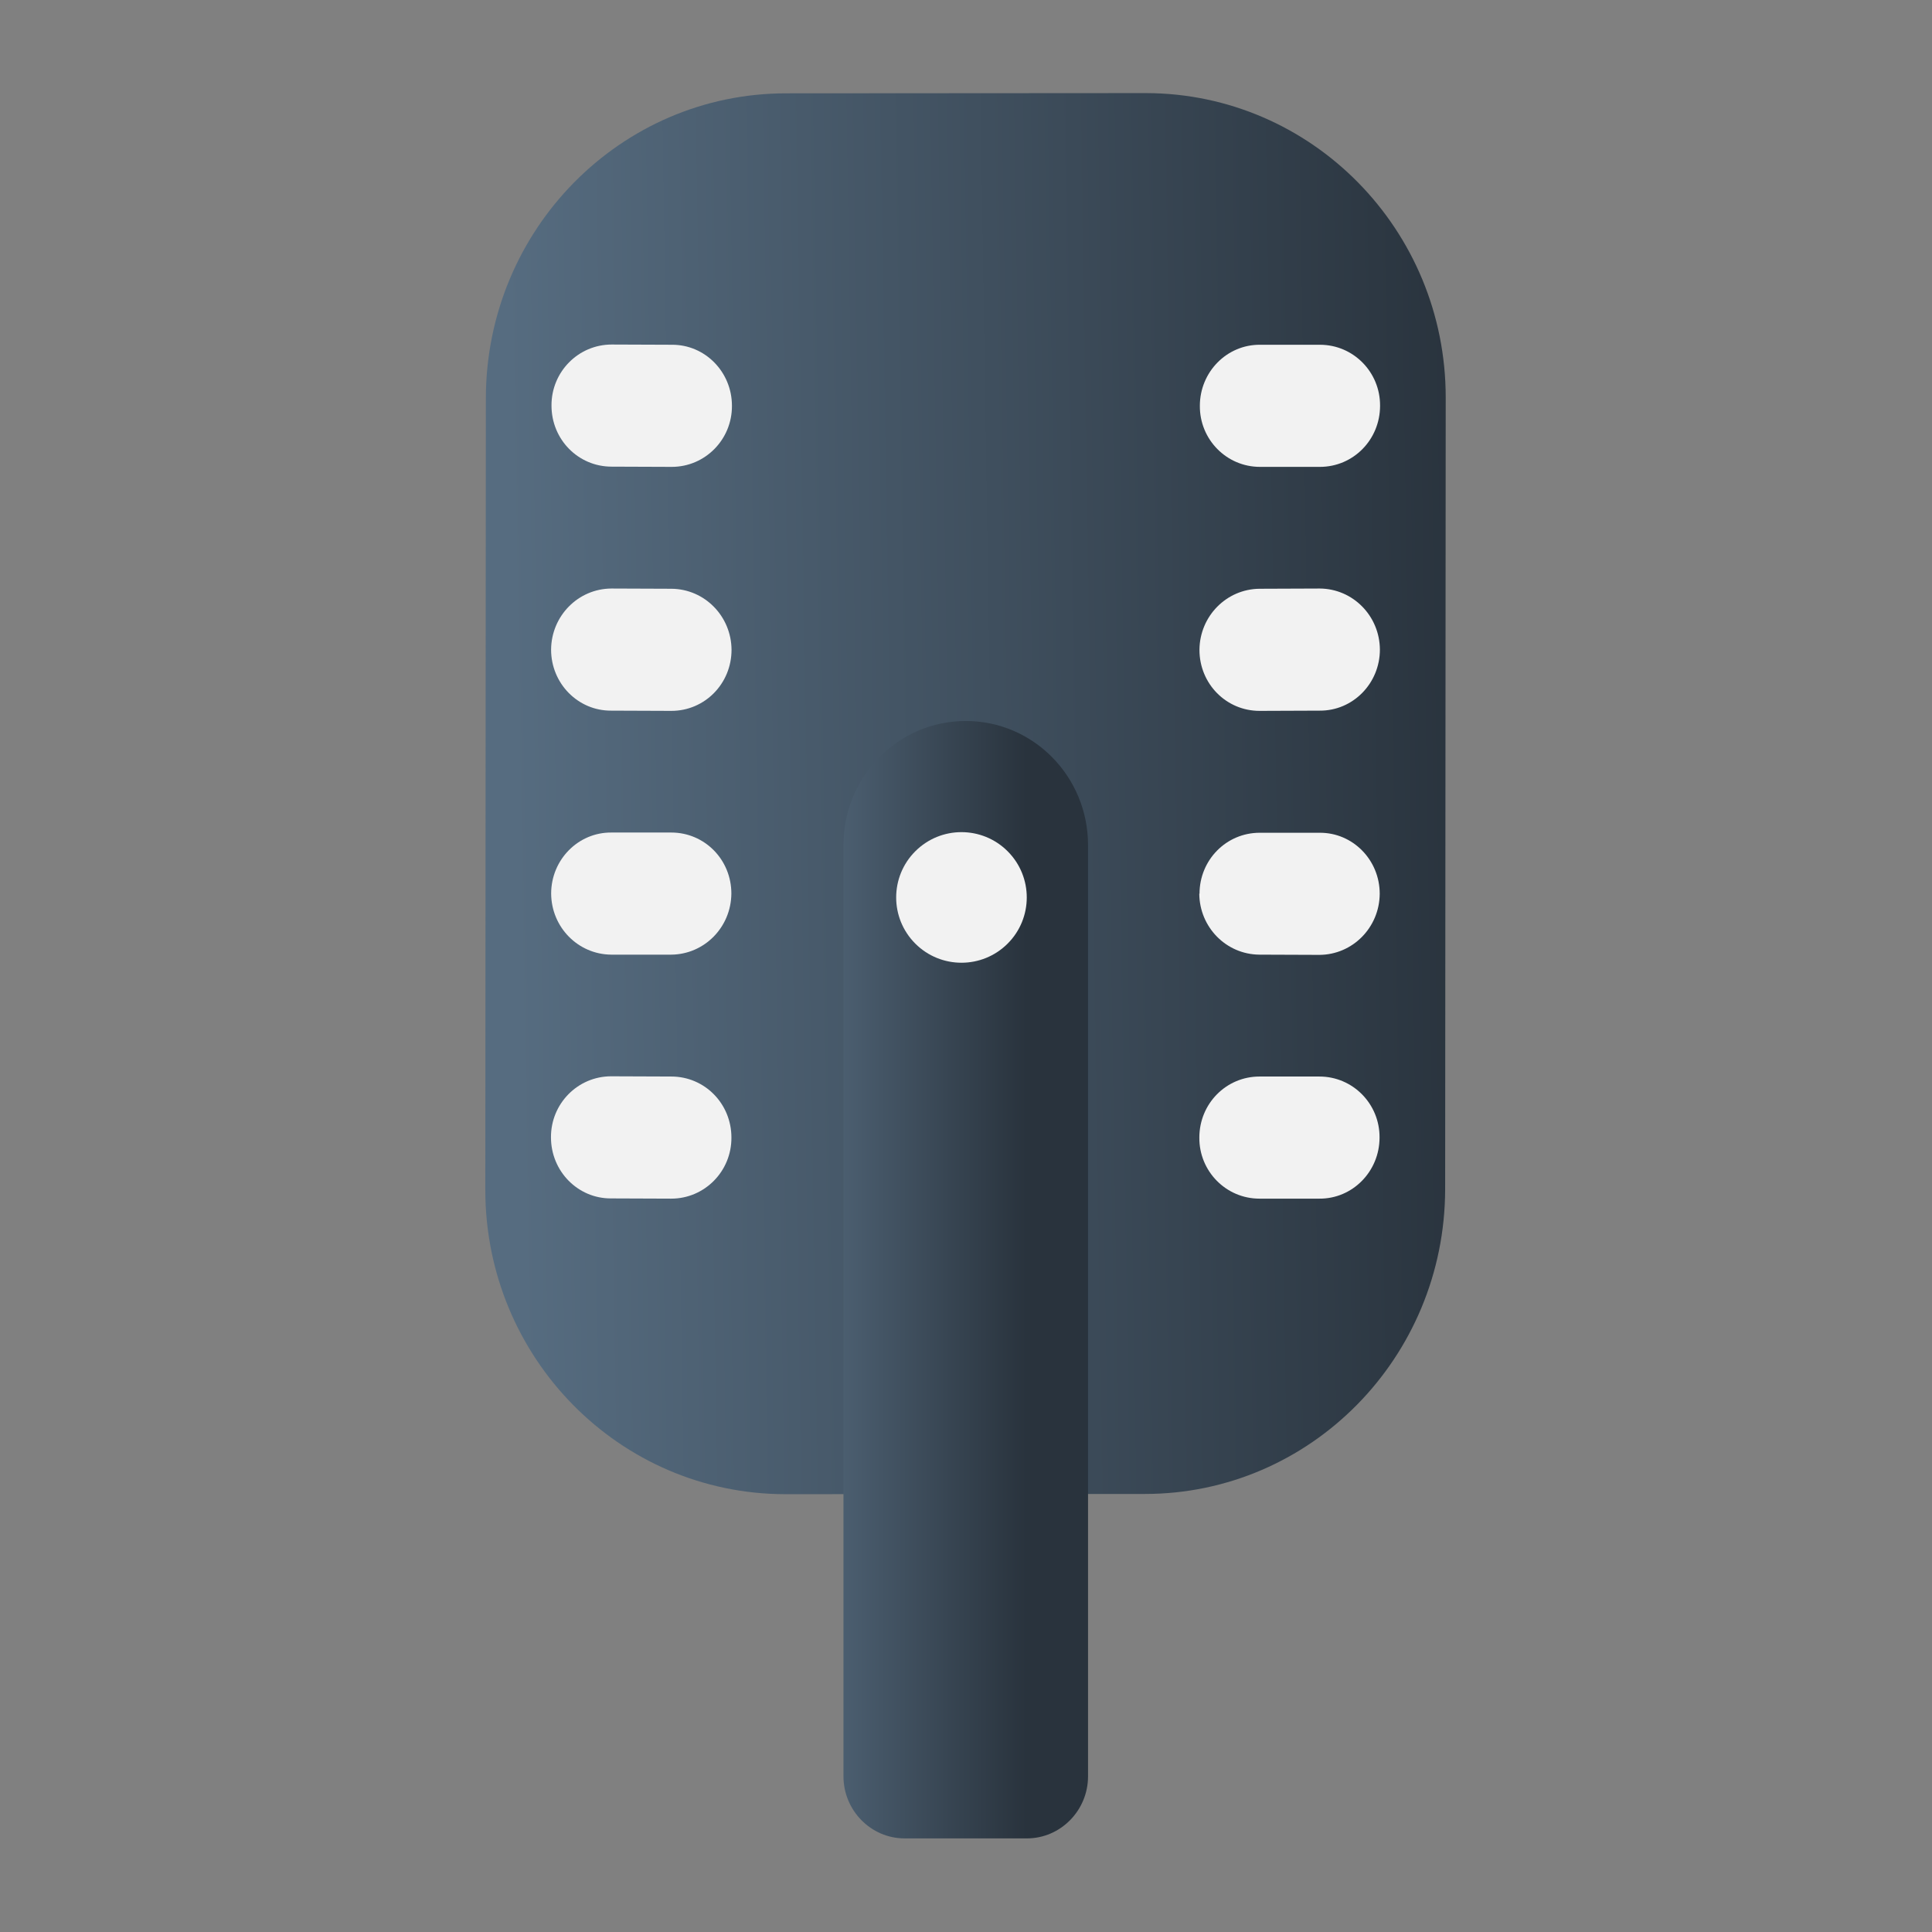 <?xml version="1.0" encoding="UTF-8" standalone="no"?>
<svg
   width="62"
   height="62"
   viewBox="0 0 16.404 16.404"
   version="1.1"
   id="svg1114"
   inkscape:version="1.4 (e7c3feb100, 2024-10-09)"
   sodipodi:docname="preferences-desktop-text-to-speech.svg"
   xmlns:inkscape="http://www.inkscape.org/namespaces/inkscape"
   xmlns:sodipodi="http://sodipodi.sourceforge.net/DTD/sodipodi-0.dtd"
   xmlns:xlink="http://www.w3.org/1999/xlink"
   xmlns="http://www.w3.org/2000/svg"
   xmlns:svg="http://www.w3.org/2000/svg"
   xmlns:rdf="http://www.w3.org/1999/02/22-rdf-syntax-ns#"
   xmlns:cc="http://creativecommons.org/ns#"
   xmlns:dc="http://purl.org/dc/elements/1.1/">
  <rect x="0" y="0" width="16.404" height="16.404" fill="#808080" stroke="none"/>
  <style
     type="text/css"
     id="current-color-scheme">.ColorScheme-Highlight { color:#5599ff; }
</style>
  <defs
     id="defs1108">
    <linearGradient
       id="linearGradient9"
       inkscape:collect="always">
      <stop
         style="stop-color:#566c80;stop-opacity:1;"
         offset="0"
         id="stop9" />
      <stop
         style="stop-color:#29333d;stop-opacity:1;"
         offset="1"
         id="stop10" />
    </linearGradient>
    <linearGradient
       id="linearGradient1167"
       x1="40.752"
       x2="40.752"
       y1="28.508"
       y2="17.206"
       gradientUnits="userSpaceOnUse">
      <stop
         style="stop-color:#84fb6e;stop-opacity:1"
         stop-color="#0ab816"
         offset="0"
         id="stop1163" />
      <stop
         style="stop-color:#0dd41a;stop-opacity:1"
         stop-color="#0cf36c"
         offset="1"
         id="stop1165" />
    </linearGradient>
    <linearGradient
       id="paint2_linear_77:3-7"
       x1="79.398"
       y1="-197.844"
       x2="82.901"
       y2="-199.978"
       gradientUnits="userSpaceOnUse"
       gradientTransform="matrix(1.925,0,0,1.731,-40.887,399.617)">
      <stop
         stop-color="#EBFAFF"
         stop-opacity="0.1"
         id="stop29-5-7"
         offset="0"
         style="stop-color:#c3c3c3;stop-opacity:1;" />
      <stop
         offset="1"
         stop-color="#70A9FF"
         stop-opacity="0.5"
         id="stop30-0-1"
         style="stop-color:#05c7ff;stop-opacity:0.8;" />
    </linearGradient>
    <linearGradient
       id="paint451_linear_890_11"
       x1="55"
       y1="461"
       x2="111"
       y2="517"
       gradientUnits="userSpaceOnUse"
       gradientTransform="matrix(0.094,0,0,0.094,-4.933,-43.297)">
      <stop
         offset="0.304"
         stop-color="#EFF2F6"
         id="stop1644"
         style="stop-color:#5599ff;stop-opacity:1" />
      <stop
         offset="1"
         stop-color="#B7C6CD"
         id="stop1645"
         style="stop-color:#b380ff;stop-opacity:1" />
    </linearGradient>
    <linearGradient
       id="paint452_linear_890_11"
       x1="107"
       y1="513"
       x2="67.656"
       y2="465.787"
       gradientUnits="userSpaceOnUse"
       gradientTransform="matrix(0.094,0,0,0.094,-4.933,-43.297)">
      <stop
         stop-color="#2E2E41"
         id="stop1646" />
      <stop
         offset="1"
         stop-color="#566C80"
         id="stop1647" />
    </linearGradient>
    <linearGradient
       id="paint453_linear_890_11"
       x1="61"
       y1="465"
       x2="65"
       y2="469"
       gradientUnits="userSpaceOnUse"
       gradientTransform="matrix(0.132,0,0,0.132,-5.008,-60.95)">
      <stop
         offset="0.236"
         stop-color="#F15700"
         id="stop1648" />
      <stop
         offset="0.856"
         stop-color="#FF0000"
         id="stop1649" />
    </linearGradient>
    <linearGradient
       id="paint454_linear_890_11"
       x1="71"
       y1="469"
       x2="67"
       y2="465"
       gradientUnits="userSpaceOnUse"
       gradientTransform="matrix(0.132,0,0,0.132,-5.008,-60.95)">
      <stop
         stop-color="#FF7E07"
         id="stop1650" />
      <stop
         offset="1"
         stop-color="#FFE607"
         id="stop1651" />
    </linearGradient>
    <linearGradient
       id="paint455_linear_890_11"
       x1="77"
       y1="469"
       x2="73"
       y2="465"
       gradientUnits="userSpaceOnUse"
       gradientTransform="matrix(0.132,0,0,0.132,-5.008,-60.95)">
      <stop
         stop-color="#089953"
         id="stop1652" />
      <stop
         offset="1"
         stop-color="#16D96F"
         id="stop1653" />
    </linearGradient>
    <linearGradient
       id="paint456_linear_890_11"
       x1="80"
       y1="486"
       x2="80"
       y2="492"
       gradientUnits="userSpaceOnUse"
       gradientTransform="matrix(0.094,0,0,0.094,-4.933,-43.297)">
      <stop
         offset="0.189"
         stop-color="#EFF2F6"
         id="stop1654" />
      <stop
         offset="0.85"
         stop-color="#B7C6CD"
         id="stop1655" />
    </linearGradient>
    <linearGradient
       id="paint457_linear_890_11"
       x1="82"
       y1="494"
       x2="82"
       y2="500"
       gradientUnits="userSpaceOnUse">
      <stop
         offset="0.189"
         stop-color="#EFF2F6"
         id="stop1656" />
      <stop
         offset="0.85"
         stop-color="#B7C6CD"
         id="stop1657" />
    </linearGradient>
    <linearGradient
       id="paint340_linear_890_11"
       x1="394.5"
       y1="573"
       x2="367"
       y2="590"
       gradientUnits="userSpaceOnUse">
      <stop
         offset="0.392"
         stop-color="#2E2E41"
         id="stop1422" />
      <stop
         offset="1"
         stop-color="#566C80"
         id="stop1423" />
    </linearGradient>
    <linearGradient
       id="paint341_linear_890_11"
       x1="379"
       y1="565"
       x2="401"
       y2="587"
       gradientUnits="userSpaceOnUse">
      <stop
         stop-color="#EFF2F6"
         id="stop1424" />
      <stop
         offset="1"
         stop-color="#B7C6CD"
         id="stop1425" />
    </linearGradient>
    <linearGradient
       id="paint345_linear_890_11"
       x1="364"
       y1="580"
       x2="386"
       y2="602"
       gradientUnits="userSpaceOnUse">
      <stop
         stop-color="#EFF2F6"
         id="stop1432" />
      <stop
         offset="1"
         stop-color="#B7C6CD"
         id="stop1433" />
    </linearGradient>
    <linearGradient
       id="paint349_linear_890_11"
       x1="387"
       y1="600.118"
       x2="379"
       y2="600.118"
       gradientUnits="userSpaceOnUse">
      <stop
         offset="0.24"
         stop-color="#2E2E41"
         id="stop1440" />
      <stop
         offset="1"
         stop-color="#566C80"
         id="stop1441"
         style="stop-color:#566c80;stop-opacity:1;" />
    </linearGradient>
    <linearGradient
       id="paint350_linear_890_11"
       x1="381"
       y1="583"
       x2="385"
       y2="587"
       gradientUnits="userSpaceOnUse">
      <stop
         stop-color="#EFF2F6"
         id="stop1442" />
      <stop
         offset="1"
         stop-color="#B7C6CD"
         id="stop1443" />
    </linearGradient>
    <linearGradient
       inkscape:collect="always"
       xlink:href="#linearGradient9"
       id="linearGradient10"
       x1="370.423"
       y1="593.63"
       x2="392.268"
       y2="571.061"
       gradientUnits="userSpaceOnUse"
       gradientTransform="matrix(0.094,0,0,0.094,-33.281,-52.747)" />
    <linearGradient
       inkscape:collect="always"
       xlink:href="#linearGradient9"
       id="linearGradient3"
       gradientUnits="userSpaceOnUse"
       gradientTransform="matrix(0.094,0,0,0.094,-37.388,-52.665)"
       x1="379"
       y1="599"
       x2="387"
       y2="599" />
  </defs>
  <sodipodi:namedview
     id="base"
     pagecolor="#e2e2e2"
     bordercolor="#666666"
     borderopacity="1.0"
     inkscape:pageopacity="0"
     inkscape:pageshadow="2"
     inkscape:zoom="9.7248728"
     inkscape:cx="35.733115"
     inkscape:cy="28.79215"
     inkscape:document-units="px"
     inkscape:current-layer="layer1"
     inkscape:document-rotation="0"
     showgrid="false"
     units="px"
     inkscape:window-width="1920"
     inkscape:window-height="994"
     inkscape:window-x="0"
     inkscape:window-y="0"
     inkscape:window-maximized="1"
     inkscape:object-paths="true"
     inkscape:snap-grids="true"
     inkscape:snap-intersection-paths="true"
     inkscape:snap-smooth-nodes="true"
     inkscape:snap-midpoints="true"
     inkscape:showpageshadow="2"
     inkscape:pagecheckerboard="0"
     inkscape:deskcolor="#d1d1d1">
    <inkscape:grid
       id="grid2"
       units="px"
       originx="0"
       originy="0"
       spacingx="0.265"
       spacingy="0.265"
       empcolor="#0099e5"
       empopacity="0.302"
       color="#0099e5"
       opacity="0.149"
       empspacing="5"
       dotted="false"
       gridanglex="30"
       gridanglez="30"
       visible="false" />
  </sodipodi:namedview>
  <g
     inkscape:label="Layer 1"
     inkscape:groupmode="layer"
     id="layer1">
    <g
       id="g3"
       transform="matrix(2.8,0,0,2.8,0.117,-0.058)">
      <g
         id="g2"
         transform="matrix(0.693,0.704,-0.694,0.704,2.561,-1.338)">
        <g
           id="g1">
          <path
             d="m 3.107,0.536 c -0.362,-0.362 -0.949,-0.362 -1.312,0 L 1.009,1.323 c -0.362,0.362 -0.362,0.949 0,1.312 l 1.705,1.705 c 0.362,0.362 0.949,0.362 1.312,0 L 4.812,3.553 c 0.362,-0.362 0.362,-0.949 0,-1.312 z"
             id="path331"
             style="fill:url(#linearGradient10);stroke-width:0.094" />
          <path
             d="m 2.587,0.828 c -0.073,0.072 -0.073,0.19 0,0.263 0.072,0.073 0.19,0.073 0.263,0 L 2.981,0.96 c 0.073,-0.073 0.073,-0.19 0,-0.263 -0.072,-0.073 -0.19,-0.073 -0.263,0 z"
             id="path332"
             style="fill:#f2f2f2;fill-opacity:1;stroke-width:0.094" />
          <path
             d="m 3.112,1.354 c -0.072,0.073 -0.072,0.19 0,0.263 0.073,0.073 0.19,0.073 0.263,0 L 3.506,1.485 c 0.073,-0.072 0.073,-0.19 0,-0.263 -0.073,-0.072 -0.19,-0.072 -0.263,0 z"
             id="path333"
             style="fill:#f2f2f2;fill-opacity:1;stroke-width:0.094" />
          <path
             d="m 3.638,2.142 c -0.073,-0.073 -0.073,-0.19 0,-0.263 L 3.769,1.748 c 0.072,-0.073 0.19,-0.073 0.263,0 0.072,0.073 0.072,0.19 0,0.263 L 3.9,2.142 c -0.073,0.072 -0.19,0.072 -0.263,0 z"
             id="path334"
             style="fill:#f2f2f2;fill-opacity:1;stroke-width:0.094" />
          <path
             d="m 4.163,2.404 c -0.073,0.073 -0.073,0.19 0,0.263 0.072,0.073 0.19,0.073 0.263,0 L 4.557,2.536 c 0.073,-0.072 0.073,-0.19 0,-0.263 -0.072,-0.073 -0.19,-0.073 -0.263,0 z"
             id="path335"
             style="fill:#f2f2f2;fill-opacity:1;stroke-width:0.094" />
          <path
             d="m 1.301,2.114 c 0.072,-0.073 0.19,-0.073 0.263,0 0.073,0.072 0.073,0.19 0,0.263 L 1.432,2.508 c -0.073,0.073 -0.19,0.073 -0.263,0 -0.073,-0.072 -0.073,-0.19 0,-0.263 z"
             id="path336"
             style="fill:#f2f2f2;fill-opacity:1;stroke-width:0.094" />
          <path
             d="m 1.826,2.64 c 0.073,-0.072 0.19,-0.072 0.263,0 0.073,0.073 0.073,0.19 0,0.263 L 1.957,3.034 c -0.072,0.073 -0.19,0.073 -0.263,0 -0.072,-0.073 -0.072,-0.19 0,-0.263 z"
             id="path337"
             style="fill:#f2f2f2;fill-opacity:1;stroke-width:0.094" />
          <path
             d="m 2.614,3.165 c -0.073,-0.073 -0.19,-0.073 -0.263,0 L 2.22,3.296 c -0.073,0.072 -0.073,0.19 0,0.263 0.073,0.072 0.19,0.072 0.263,0 L 2.614,3.428 c 0.072,-0.073 0.072,-0.19 0,-0.263 z"
             id="path338"
             style="fill:#f2f2f2;fill-opacity:1;stroke-width:0.094" />
          <path
             d="m 2.877,3.69 c 0.073,-0.073 0.19,-0.073 0.263,0 0.073,0.072 0.073,0.19 0,0.263 L 3.008,4.084 c -0.072,0.073 -0.19,0.073 -0.263,0 -0.073,-0.072 -0.073,-0.19 0,-0.263 z"
             id="path339"
             style="fill:#f2f2f2;fill-opacity:1" />
        </g>
      </g>
      <g
         id="g3-2"
         transform="matrix(0.981,0,0,0.996,4.061,-0.02)">
        <path
           d="m -1.575,2.614 c 0,-0.209 0.169,-0.378 0.378,-0.378 0.209,0 0.378,0.169 0.378,0.378 v 2.835 c 0,0.104 -0.085,0.189 -0.189,0.189 h -0.378 c -0.104,0 -0.189,-0.085 -0.189,-0.189 z"
           id="path340-7"
           style="fill:url(#linearGradient3);stroke-width:0.094" />
      </g>
      <circle
         cx="3.971"
         cy="-0.094"
         id="circle340-9"
         style="fill:#f2f2f2;fill-opacity:1;stroke-width:0.099"
         transform="rotate(45.013)"
         r="0.198" />
    </g>
  </g>
</svg>
